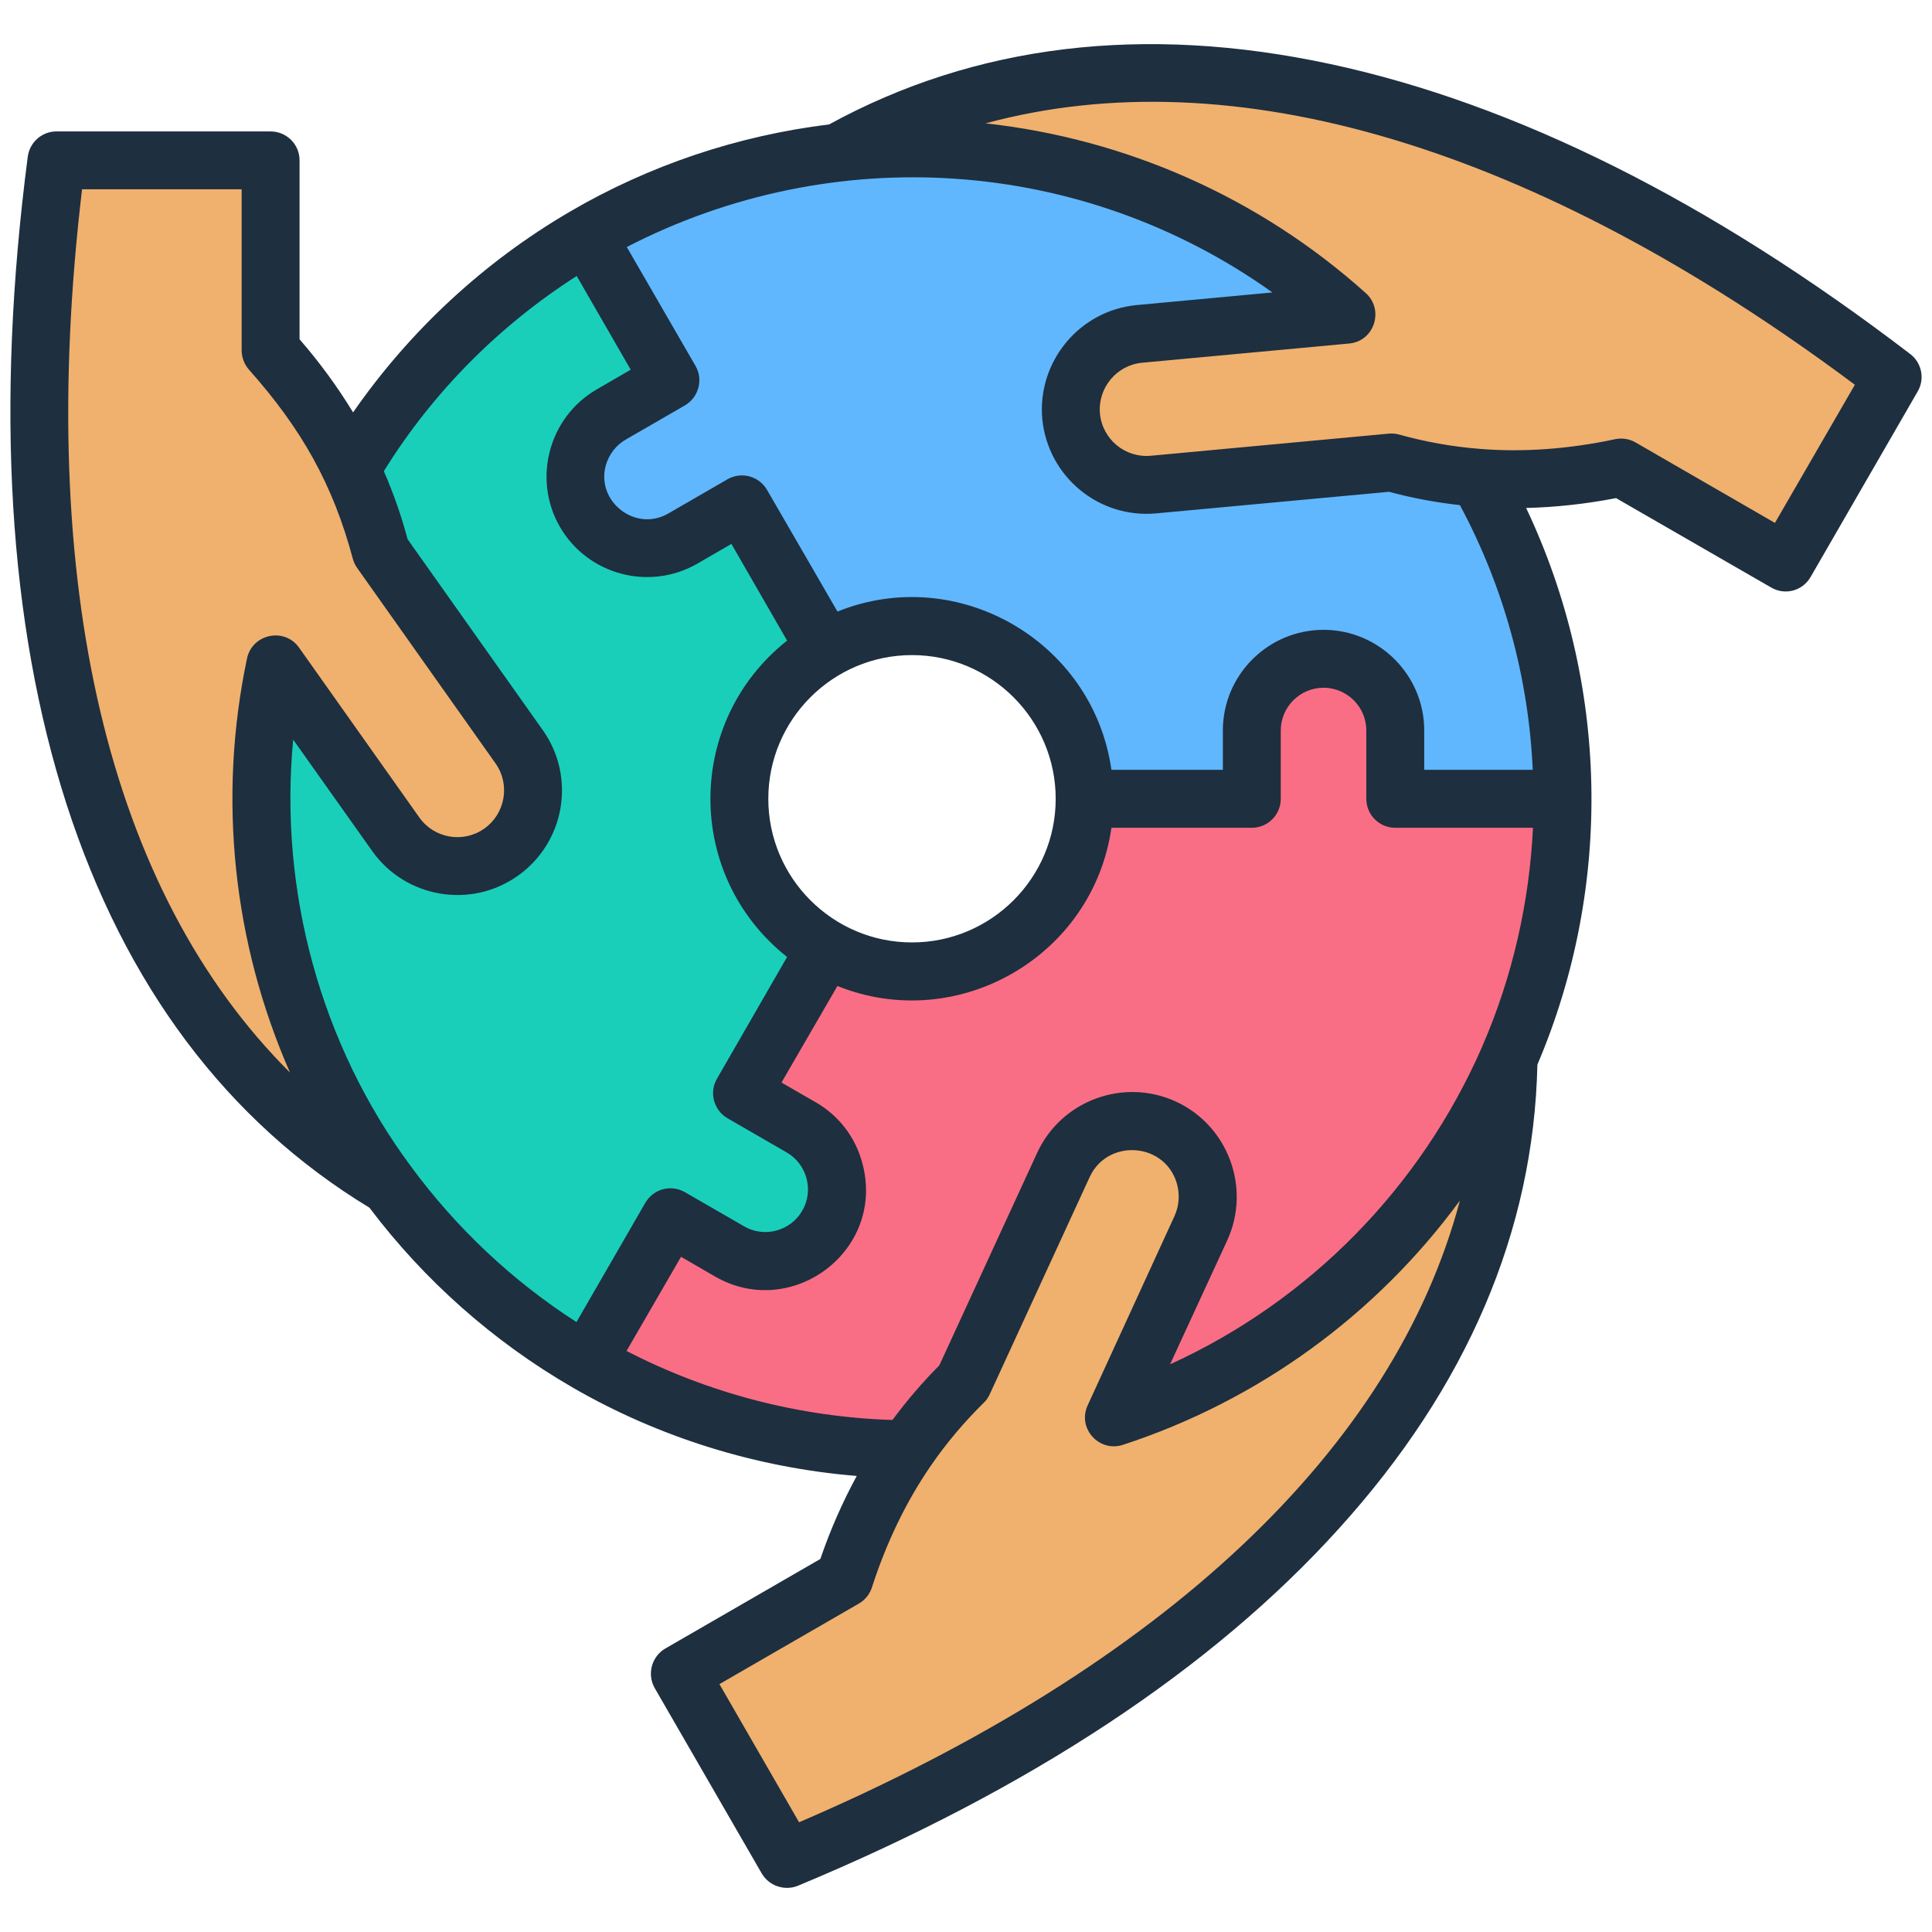 <svg width="40" height="40" viewBox="0 0 40 40" fill="none" xmlns="http://www.w3.org/2000/svg">
<path fill-rule="evenodd" clip-rule="evenodd" d="M32.349 16.536C32.349 15.669 32.27 14.86 32.116 14.03H32.115C31.823 12.477 31.264 11.018 30.488 9.702L21.962 14.722C23.35 17.075 21.667 20.11 18.881 20.11C17.938 20.11 17.08 19.744 16.441 19.147L9.686 26.375C12.093 28.626 15.326 30.004 18.881 30.004C26.319 30.004 32.349 23.974 32.349 16.536Z" fill="#FA6E85"/>
<path fill-rule="evenodd" clip-rule="evenodd" d="M18.881 3.068C11.443 3.068 5.413 9.098 5.413 16.536C5.413 21.521 8.121 25.872 12.146 28.201L13.879 25.2L15.104 25.907C15.81 26.316 16.722 26.071 17.13 25.364C17.538 24.658 17.294 23.746 16.587 23.338L15.362 22.631L17.094 19.632C16.025 19.014 15.307 17.859 15.307 16.536C15.307 14.562 16.907 12.962 18.881 12.962L18.881 3.068Z" fill="#19CFBA"/>
<path fill-rule="evenodd" clip-rule="evenodd" d="M32.349 16.536C32.349 9.098 26.319 3.068 18.881 3.068C16.428 3.068 14.127 3.724 12.146 4.871L13.879 7.872L12.654 8.579C11.947 8.987 11.703 9.899 12.111 10.605C12.519 11.312 13.431 11.556 14.137 11.148L15.362 10.441L17.094 13.44C19.445 12.079 22.456 13.763 22.456 16.536H25.919V15.121C25.919 14.306 26.587 13.638 27.402 13.638C28.218 13.638 28.886 14.306 28.886 15.121V16.536H32.349Z" fill="#60B7FE"/>
<path fill-rule="evenodd" clip-rule="evenodd" d="M7.268 9.712L7.268 9.712L7.268 9.713C7.529 10.26 7.736 10.828 7.887 11.419L10.747 15.459C11.245 16.162 11.077 17.144 10.374 17.642C9.671 18.14 8.688 17.972 8.19 17.269L5.701 13.754C4.896 17.583 5.795 21.5 8.056 24.549C2.272 21.105 -0.154 13.488 1.168 3.318H5.601V7.25C6.292 8.016 6.85 8.836 7.268 9.712Z" fill="#F0B16E"/>
<path fill-rule="evenodd" clip-rule="evenodd" d="M18.778 30.006L18.778 30.003H18.78C19.122 29.504 19.511 29.041 19.947 28.616L22.015 24.119C22.375 23.336 23.31 22.99 24.093 23.35C24.875 23.71 25.221 24.645 24.861 25.428L23.061 29.342C26.73 28.145 29.706 25.416 31.233 21.91C31.14 28.639 25.757 34.546 16.29 38.485L14.074 34.646L17.479 32.68C17.797 31.698 18.229 30.806 18.778 30.006Z" fill="#F0B16E"/>
<path fill-rule="evenodd" clip-rule="evenodd" d="M30.598 9.89L30.598 9.891L30.598 9.89C29.993 9.843 29.397 9.738 28.81 9.573L23.881 10.031C23.023 10.11 22.256 9.473 22.177 8.616V8.615C22.097 7.758 22.734 6.991 23.592 6.911L27.877 6.513C25.077 3.998 21.292 2.71 17.356 3.153C23.231 -0.133 31.04 1.575 39.185 7.805L36.969 11.643L33.564 9.678C32.554 9.894 31.566 9.966 30.598 9.89Z" fill="#F0B16E"/>
<path fill-rule="evenodd" clip-rule="evenodd" d="M36.748 10.826L33.864 9.161C33.734 9.085 33.581 9.063 33.439 9.093C32.488 9.297 31.547 9.365 30.651 9.295C30.651 9.295 30.646 9.295 30.646 9.294C30.079 9.25 29.517 9.15 28.971 8.998C28.9 8.978 28.829 8.971 28.753 8.978L23.825 9.436C23.294 9.485 22.823 9.093 22.773 8.562C22.727 8.031 23.117 7.559 23.648 7.51L27.934 7.112C28.458 7.063 28.66 6.412 28.278 6.069C26.072 4.088 23.309 2.872 20.405 2.554C25.53 1.166 31.789 3.027 38.403 7.966L36.748 10.826ZM16.544 37.728L14.895 34.868L17.779 33.202C17.91 33.127 18.006 33.008 18.052 32.867C18.351 31.938 18.76 31.091 19.271 30.347C19.276 30.345 19.276 30.343 19.276 30.34C19.595 29.875 19.965 29.44 20.364 29.046C20.42 28.995 20.46 28.934 20.491 28.868L22.56 24.371C22.918 23.591 24.055 23.639 24.346 24.441C24.432 24.683 24.422 24.947 24.316 25.179L22.52 29.094C22.298 29.573 22.757 30.074 23.248 29.914C26.067 28.994 28.5 27.211 30.226 24.856C28.865 29.983 24.124 34.472 16.544 37.728ZM8.504 24.144C9.44 25.418 10.604 26.516 11.935 27.372L13.361 24.902C13.53 24.614 13.891 24.518 14.181 24.683L15.406 25.39C15.826 25.634 16.367 25.488 16.61 25.066C16.855 24.648 16.707 24.1 16.286 23.859L15.062 23.152C14.778 22.986 14.677 22.619 14.844 22.334L16.296 19.813C14.179 18.138 14.18 14.938 16.296 13.263L15.143 11.261L14.439 11.669C13.443 12.243 12.167 11.902 11.591 10.906C11.021 9.914 11.363 8.635 12.355 8.062L13.058 7.654L11.94 5.714C10.346 6.735 8.969 8.106 7.947 9.755C8.145 10.211 8.312 10.683 8.438 11.163L11.236 15.114C11.929 16.089 11.697 17.443 10.72 18.133C9.749 18.823 8.393 18.592 7.704 17.617L6.07 15.313C5.772 18.433 6.634 21.619 8.504 24.144ZM1.699 3.919H5.003V7.251C5.003 7.4 5.058 7.543 5.154 7.653C6.246 8.88 6.895 10.034 7.305 11.569C7.325 11.64 7.355 11.707 7.401 11.768L10.26 15.806C10.568 16.242 10.462 16.847 10.027 17.155C9.592 17.463 8.99 17.36 8.681 16.924L6.192 13.409C5.892 12.983 5.223 13.121 5.114 13.633C4.502 16.539 4.831 19.538 6.004 22.206C2.245 18.463 0.727 12.112 1.699 3.919ZM18.882 13.563C20.521 13.563 21.857 14.898 21.857 16.538C21.857 18.178 20.521 19.512 18.882 19.512C17.242 19.512 15.907 18.178 15.907 16.538C15.907 14.898 17.242 13.563 18.882 13.563ZM30.691 21.658C31.319 20.212 31.663 18.678 31.739 17.138H28.885C28.556 17.138 28.288 16.869 28.288 16.538V15.123C28.288 14.635 27.888 14.239 27.402 14.239C26.917 14.239 26.517 14.636 26.517 15.123V16.538C26.517 16.869 26.249 17.138 25.92 17.138H23.011C22.629 19.807 19.825 21.414 17.338 20.414L16.18 22.413L16.888 22.821C17.369 23.098 17.713 23.547 17.855 24.086C18.34 25.898 16.387 27.344 14.803 26.428L14.1 26.021L12.972 27.97C14.672 28.849 16.559 29.339 18.477 29.399C18.775 28.998 19.099 28.619 19.448 28.268L21.472 23.871C21.968 22.785 23.264 22.308 24.346 22.807C25.429 23.306 25.905 24.596 25.409 25.68L24.225 28.247C27.099 26.937 29.406 24.6 30.686 21.672C30.686 21.668 30.691 21.663 30.691 21.658ZM21.579 8.672C21.474 7.486 22.348 6.426 23.537 6.316L26.345 6.055C22.392 3.237 17.25 2.909 12.977 5.114L14.399 7.574C14.566 7.86 14.464 8.227 14.181 8.393L12.957 9.1C12.754 9.217 12.607 9.408 12.542 9.637C12.337 10.378 13.153 11.027 13.837 10.631L15.062 9.923C15.35 9.758 15.714 9.856 15.881 10.143L17.339 12.662C19.823 11.658 22.63 13.271 23.011 15.938H25.318V15.123C25.318 13.975 26.254 13.04 27.403 13.04C28.551 13.04 29.487 13.975 29.487 15.123V15.938H31.734C31.648 14.041 31.142 12.164 30.226 10.458C29.73 10.403 29.239 10.312 28.759 10.182L23.937 10.629C22.753 10.739 21.695 9.87 21.579 8.672ZM39.551 7.331C35.417 4.169 31.375 2.149 27.544 1.326C23.684 0.497 20.192 0.919 17.166 2.576C15.274 2.808 13.442 3.421 11.798 4.383C10.017 5.423 8.484 6.847 7.31 8.538C6.991 8.014 6.622 7.508 6.202 7.024V3.32C6.202 2.988 5.934 2.721 5.6 2.721H1.167C0.869 2.721 0.616 2.944 0.575 3.242C-0.098 8.405 0.176 12.913 1.375 16.642C2.589 20.402 4.699 23.214 7.649 25.004C8.782 26.506 10.214 27.777 11.848 28.722C11.848 28.724 11.854 28.724 11.854 28.726C13.65 29.764 15.669 30.389 17.738 30.558C17.445 31.097 17.192 31.671 16.984 32.277L13.776 34.13C13.493 34.294 13.391 34.66 13.554 34.948L15.77 38.786C15.924 39.051 16.251 39.154 16.524 39.041C21.326 37.041 25.095 34.554 27.721 31.647C30.373 28.718 31.754 25.487 31.83 22.042C33.408 18.339 33.307 14.125 31.597 10.517C32.209 10.502 32.832 10.434 33.459 10.313L36.672 12.165C36.953 12.329 37.318 12.238 37.487 11.945L39.703 8.106C39.855 7.846 39.789 7.514 39.551 7.331Z" fill="#1E2F3F"/>
</svg>
